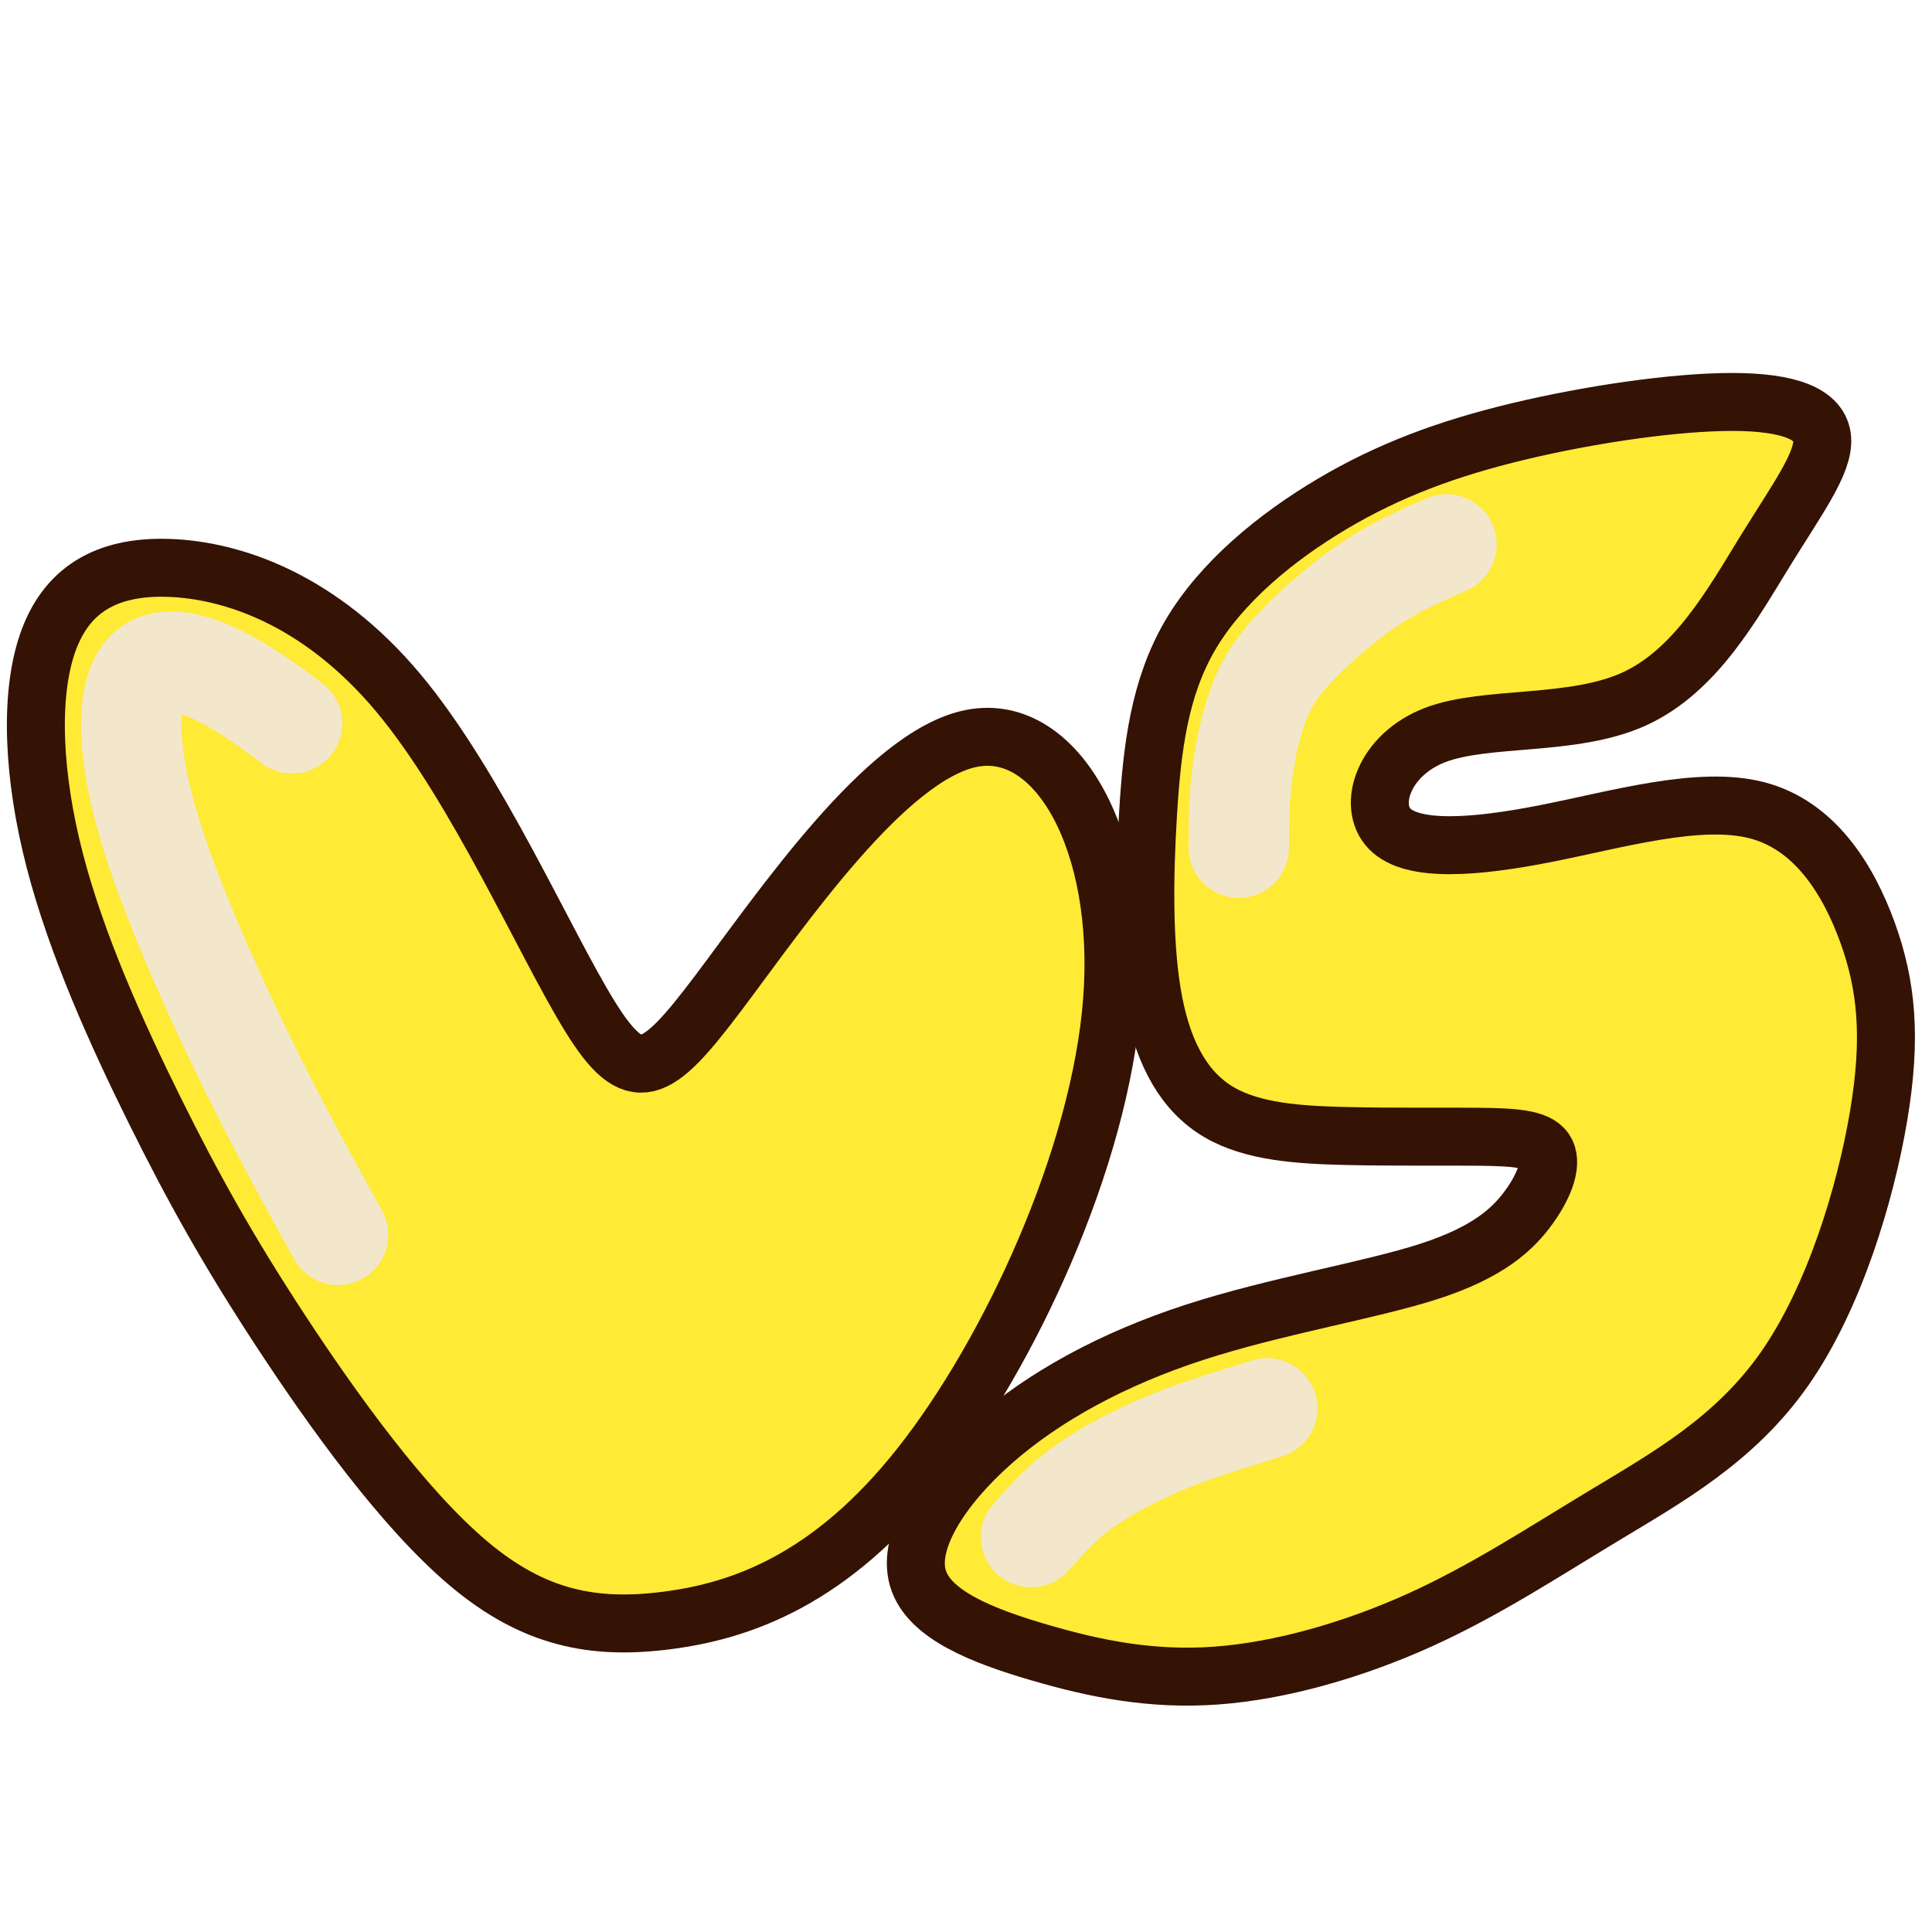 <?xml version="1.0" encoding="utf-8"?>
<svg xmlns="http://www.w3.org/2000/svg" viewBox="0 0 500 500" xmlns:bx="https://boxy-svg.com">
  <path style="stroke-width: 15px; stroke: rgb(52, 18, 4); fill: rgb(255, 234, 53);" d="M 72.63 344.395 C 86.271 365.205 104.459 390.483 121.283 404.647 C 138.107 418.811 153.567 421.861 172.778 419.355 C 191.99 416.849 214.952 408.787 238.142 379.478 C 261.332 350.169 284.748 299.614 287.817 258.756 C 290.886 217.898 273.608 186.737 251.441 191.095 C 229.274 195.453 202.219 235.331 185.963 256.904 C 169.708 278.477 164.252 281.745 152.657 263.005 C 141.062 244.265 123.329 203.515 103.094 179.327 C 82.86 155.139 60.125 147.513 43.642 146.968 C 27.159 146.423 16.929 152.961 12.268 166.58 C 7.607 180.2 8.517 200.901 14.2 222.801 C 19.884 244.701 30.343 267.8 40.119 287.521 C 49.895 307.241 58.989 323.585 72.63 344.395" bx:d="M 68.083 339.928 U 122.647 415.76 U 169.027 424.912 U 237.915 400.724 U 308.165 249.059 U 256.329 155.576 U 175.164 275.208 U 158.796 285.014 U 105.595 162.766 U 37.39 139.886 U 6.698 159.498 U 9.426 221.603 U 40.801 290.898 Z 1@34d00b6e"/>
  <path style="stroke-linecap: round; stroke-miterlimit: 1; stroke-width: 15px; stroke: rgb(52, 18, 4); fill: rgb(255, 234, 53);" d="M 393.026 111.646 C 374.542 116.069 359.454 121.714 344.837 130.371 C 330.22 139.028 316.074 150.696 308.059 164.34 C 300.043 177.984 298.157 193.603 297.12 210.446 C 296.082 227.289 295.894 245.356 298.534 259.188 C 301.175 273.02 306.645 282.617 315.415 287.792 C 324.185 292.968 336.256 293.72 348.515 294.002 C 360.774 294.285 373.223 294.096 382.464 294.191 C 391.706 294.285 397.741 294.662 399.815 297.673 C 401.89 300.684 400.004 306.33 395.855 312.163 C 391.706 317.997 385.293 324.019 369.922 329.006 C 354.551 333.993 330.22 337.945 309.096 344.814 C 287.972 351.683 270.055 361.469 256.758 373.231 C 243.461 384.993 234.786 398.732 237.521 408.33 C 240.256 417.927 254.401 423.385 268.83 427.619 C 283.258 431.853 297.968 434.863 314.754 433.64 C 331.54 432.417 350.4 426.959 367.281 419.338 C 384.161 411.716 399.061 401.93 415.281 392.144 C 431.502 382.358 449.042 372.573 461.868 354.224 C 474.693 335.876 482.803 308.964 486.198 288.734 C 489.593 268.503 488.272 254.954 483.274 241.216 C 478.276 227.478 469.601 213.552 454.701 209.694 C 439.801 205.836 418.677 212.047 400.099 215.716 C 381.521 219.386 365.49 220.515 359.643 214.493 C 353.796 208.471 358.134 195.297 371.431 190.216 C 384.727 185.135 406.983 188.146 422.92 180.901 C 438.857 173.655 448.477 156.154 456.775 142.698 C 465.074 129.242 472.053 119.833 471.581 113.528 C 471.109 107.224 463.188 104.025 448.288 104.025 C 433.388 104.025 411.509 107.224 393.026 111.646" bx:d="M 389.631 110.423 U 344.365 127.36 U 301.929 162.364 U 296.271 209.223 U 295.705 263.422 U 312.115 292.215 U 348.326 294.473 U 385.671 293.908 U 403.776 295.039 U 398.118 311.975 U 378.881 330.041 U 305.89 341.897 U 252.137 371.255 U 226.11 412.47 U 268.547 428.842 U 312.679 437.874 U 369.261 421.502 U 413.961 392.144 U 466.583 362.787 U 490.913 282.053 U 486.952 241.404 U 460.925 199.626 U 397.553 218.257 U 349.458 221.644 U 362.472 182.124 U 429.238 191.157 U 458.096 138.652 U 479.031 110.423 U 455.266 100.826 Z 1@65d7a349"/>
  <path style="fill: rgb(216, 216, 216); fill-opacity: 0; stroke-linecap: round; stroke-width: 26px; stroke: rgb(242, 231, 203);" d="M 75.602 187.205 L 73.056 185.323 C 70.51 183.441 65.417 179.678 60.136 176.667 C 54.855 173.655 49.386 171.397 44.765 171.25 C 40.144 171.104 36.371 173.069 34.768 179.792 C 33.165 186.515 33.73 197.995 38.728 214.556 C 43.727 231.117 53.157 252.758 62.022 271.107 C 70.887 289.456 79.185 304.511 83.335 312.039 L 87.484 319.567" bx:d="M 75.602 187.205 U 60.325 175.914 U 43.916 169.138 U 32.599 175.035 U 34.296 209.475 U 62.588 274.4 U 87.484 319.567 1@7b954640"/>
  <path style="stroke-linecap: round; stroke-width: 26px; fill-opacity: 0; fill: rgb(242, 231, 203); stroke: rgb(242, 231, 203);" d="M 374.354 140.91 L 371.148 142.321 C 367.941 143.733 361.529 146.556 354.928 150.885 C 348.327 155.213 341.537 161.048 336.539 166.129 C 331.541 171.21 328.335 175.538 325.977 181.466 C 323.619 187.393 322.111 194.921 321.356 201.507 C 320.602 208.094 320.601 213.74 320.601 216.563 L 320.601 219.386" bx:d="M 374.354 140.91 U 355.116 149.379 U 334.748 166.882 U 325.128 179.866 U 320.602 202.448 U 320.601 219.386 1@e88ab7d6"/>
  <path style="fill: rgb(216, 216, 216); fill-opacity: 0; stroke-linecap: round; stroke-width: 26px; stroke: rgb(242, 231, 203);" d="M 266.85 397.791 L 268.359 396.097 C 269.867 394.403 272.885 391.016 276.374 388.005 C 279.863 384.993 283.823 382.359 288.538 379.724 C 293.254 377.089 298.723 374.455 305.419 371.914 C 312.115 369.374 320.036 366.927 323.997 365.704 L 327.958 364.481" bx:d="M 266.85 397.791 U 275.902 387.628 U 287.784 379.724 U 304.193 371.82 U 327.958 364.481 1@6f6b2348"/>
</svg>